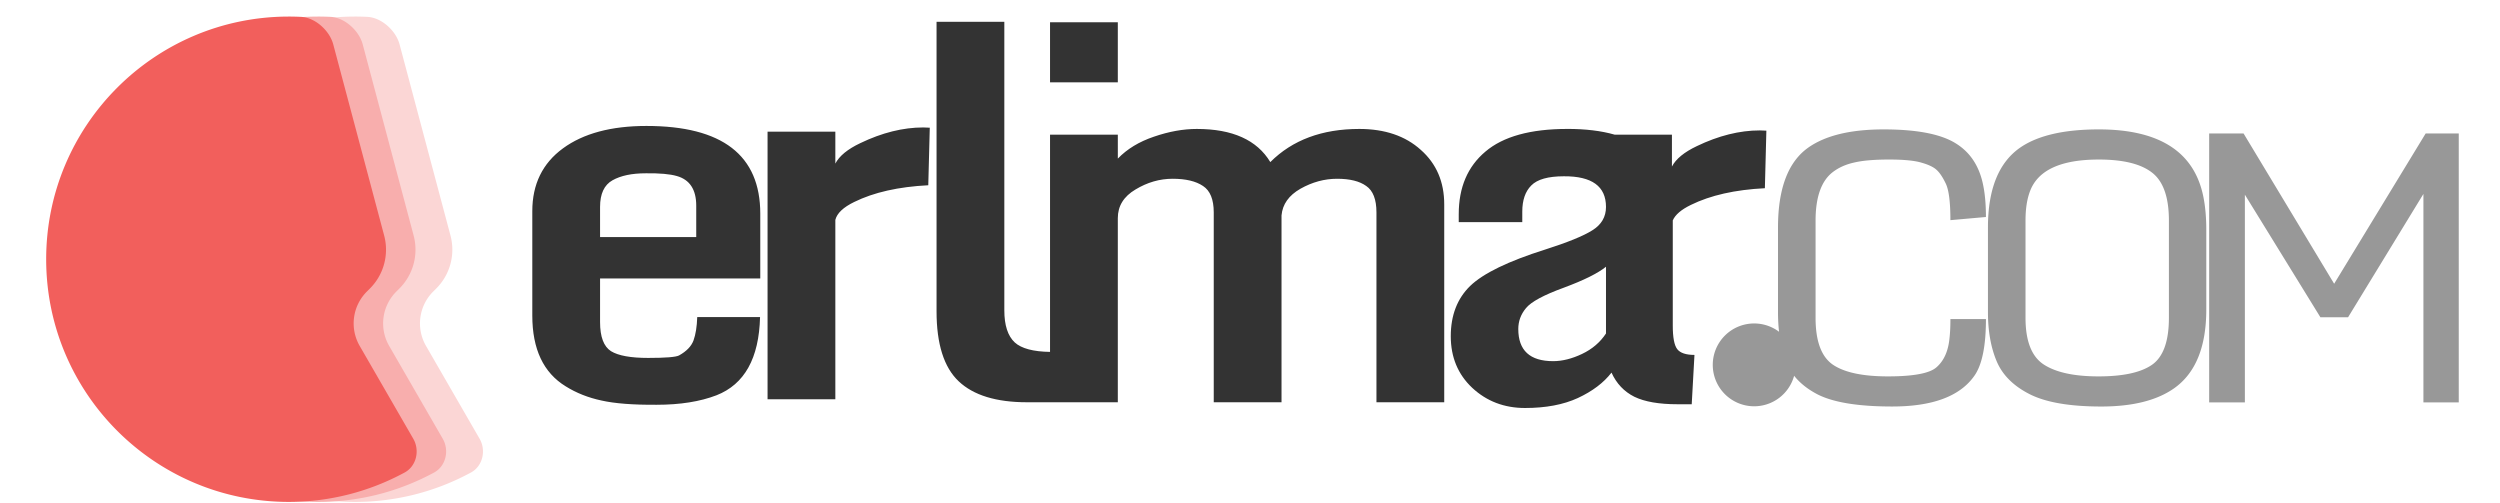 <?xml version="1.0" encoding="UTF-8" standalone="no"?>
<svg
   xmlns:dc="http://purl.org/dc/elements/1.1/"
   xmlns:cc="http://creativecommons.org/ns#"
   xmlns:rdf="http://www.w3.org/1999/02/22-rdf-syntax-ns#"
   xmlns:svg="http://www.w3.org/2000/svg"
   xmlns="http://www.w3.org/2000/svg"
   xmlns:sodipodi="http://sodipodi.sourceforge.net/DTD/sodipodi-0.dtd"
   xmlns:inkscape="http://www.inkscape.org/namespaces/inkscape"
   inkscape:export-ydpi="343.70999"
   inkscape:export-xdpi="343.70999"
   inkscape:export-filename="/Users/erlimar/Projects/erlimar-miv/logotipo-b.png"
   width="745"
   height="150"
   viewBox="0 0 197.115 39.688"
   version="1.1"
   id="svg1071"
   inkscape:version="1.0 (4035a4f, 2020-05-01)"
   sodipodi:docname="logotipo-b.svg">
  <defs
     id="defs1065" />
  <sodipodi:namedview
     id="base"
     pagecolor="#ffffff"
     bordercolor="#666666"
     borderopacity="1.0"
     inkscape:pageopacity="0.0"
     inkscape:pageshadow="2"
     inkscape:zoom="0.81027404"
     inkscape:cx="366.77973"
     inkscape:cy="61.378176"
     inkscape:document-units="mm"
     inkscape:current-layer="layer1"
     inkscape:document-rotation="0"
     showgrid="false"
     units="px"
     inkscape:window-width="1280"
     inkscape:window-height="723"
     inkscape:window-x="0"
     inkscape:window-y="23"
     inkscape:window-maximized="0" />
  <g
     inkscape:label="Layer 1"
     inkscape:groupmode="layer"
     id="layer1">
    <g
       id="g166">
      <g
         transform="matrix(0.549,0,0,0.549,-86.697,-403.047)"
         id="g987"
         inkscape:export-xdpi="343"
         inkscape:export-ydpi="343">
        <path
           d="m 208.825,736.527 c -19.209,0.056 -34.752,15.643 -34.752,34.853 2e-5,19.249 15.604,34.853 34.853,34.853 5.828,0 11.543,-1.461 16.633,-4.225 1.697,-0.922 2.202,-3.177 1.236,-4.851 l -7.695,-13.328 a 6.466,6.466 0 0 1 1.028,-7.805 l 0.444,-0.444 a 7.883,7.883 0 0 0 2.043,-7.603 l -7.314,-27.459 c -0.525,-1.97 -2.585,-3.844 -4.619,-3.947 -0.584,-0.029 -1.17,-0.044 -1.755,-0.044 -0.034,-5e-5 -0.067,-5e-5 -0.101,0 z"
           style="fill:#fbd6d5;fill-opacity:1;stroke:none;stroke-width:0.35;stroke-linejoin:round;stroke-dashoffset:3.25"
           id="path978" />
        <path
           id="path980"
           style="fill:#f8aead;fill-opacity:1;stroke:none;stroke-width:0.35;stroke-linejoin:round;stroke-dashoffset:3.25"
           d="m 203.533,736.527 c -19.209,0.056 -34.752,15.643 -34.752,34.853 2e-5,19.249 15.604,34.853 34.853,34.853 5.828,0 11.543,-1.461 16.633,-4.225 1.697,-0.922 2.202,-3.177 1.236,-4.851 l -7.695,-13.328 a 6.466,6.466 0 0 1 1.028,-7.805 l 0.444,-0.444 a 7.883,7.883 0 0 0 2.043,-7.603 l -7.314,-27.459 c -0.525,-1.97 -2.585,-3.844 -4.619,-3.947 -0.584,-0.029 -1.17,-0.044 -1.755,-0.044 -0.034,-5e-5 -0.067,-5e-5 -0.101,0 z" />
        <path
           d="m 199.3,736.527 c -19.209,0.056 -34.752,15.643 -34.752,34.853 2e-5,19.249 15.604,34.853 34.853,34.853 5.828,0 11.543,-1.461 16.633,-4.225 1.697,-0.922 2.202,-3.177 1.236,-4.851 l -7.695,-13.328 a 6.466,6.466 0 0 1 1.028,-7.805 l 0.444,-0.444 a 7.883,7.883 0 0 0 2.043,-7.603 l -7.314,-27.459 c -0.525,-1.97 -2.585,-3.844 -4.619,-3.947 -0.584,-0.029 -1.17,-0.044 -1.755,-0.044 -0.034,-5e-5 -0.067,-5e-5 -0.101,0 z"
           style="fill:#f25f5c;fill-opacity:1;stroke:none;stroke-width:0.35;stroke-linejoin:round;stroke-dashoffset:3.25"
           id="path982" />
      </g>
      <path
         id="path1006"
         style="font-style:normal;font-variant:normal;font-weight:bold;font-stretch:normal;font-size:52.917px;line-height:1.25;font-family:Monda;-inkscape-font-specification:'Monda Bold';letter-spacing:-3.548px;fill:#333333;fill-opacity:1;stroke:none;stroke-width:0.201"
         d="M 73.843,1.719 V 24.547 c 0,2.58 0.583,4.42 1.748,5.52 1.166,1.1 2.96,1.65 5.383,1.65 h 2.24 v -3.85e-4 h 4.921 V 17.199 c 0,-0.956 0.465,-1.709 1.395,-2.259 0.93,-0.563 1.906,-0.845 2.927,-0.845 1.035,0 1.834,0.19 2.397,0.57 0.563,0.367 0.845,1.061 0.845,2.082 v 14.97 h 5.344 v -14.734 c 0.079,-0.878 0.576,-1.578 1.493,-2.102 0.93,-0.524 1.893,-0.786 2.888,-0.786 1.008,0 1.775,0.19 2.299,0.57 0.537,0.367 0.805,1.061 0.805,2.082 v 14.97 h 5.344 V 16.119 c 0,-1.781 -0.616,-3.215 -1.847,-4.302 -1.218,-1.1 -2.836,-1.65 -4.852,-1.65 -2.934,0 -5.272,0.871 -7.014,2.613 -1.048,-1.742 -2.98,-2.613 -5.795,-2.613 -1.074,0 -2.2,0.203 -3.379,0.609 -1.166,0.393 -2.115,0.969 -2.849,1.729 V 10.618 H 82.791 V 27.746 C 81.469,27.726 80.539,27.48 80.012,27.003 79.462,26.492 79.187,25.647 79.187,24.469 V 1.719 Z m 8.948,0.037 v 4.735 h 5.344 V 1.755 Z M 50.966,9.931 c -2.777,0 -4.97,0.589 -6.581,1.768 -1.611,1.179 -2.416,2.829 -2.416,4.951 v 8.232 c 0,2.646 0.878,4.505 2.633,5.579 0.838,0.524 1.781,0.897 2.829,1.12 1.048,0.236 2.495,0.347 4.342,0.334 1.847,0 3.418,-0.249 4.715,-0.747 2.213,-0.864 3.359,-2.921 3.438,-6.169 H 54.974 c -0.026,0.76 -0.124,1.375 -0.295,1.847 -0.17,0.458 -0.55,0.851 -1.139,1.179 -0.249,0.131 -1.061,0.196 -2.436,0.196 -1.375,0 -2.351,-0.177 -2.927,-0.53 C 47.6,27.324 47.312,26.558 47.312,25.392 V 21.954 H 59.944 V 16.846 c 0,-4.61 -2.993,-6.915 -8.978,-6.915 z m 21.832,0.118 c -1.598,0 -3.255,0.413 -4.97,1.238 -0.995,0.472 -1.65,1.008 -1.965,1.611 v -2.515 h -5.344 v 21.099 h 5.344 V 17.337 c 0.131,-0.524 0.629,-0.995 1.493,-1.414 1.545,-0.76 3.49,-1.198 5.835,-1.316 l 0.118,-4.538 c -0.157,-0.013 -0.327,-0.02 -0.511,-0.02 z m 50.783,0.117 c -2.908,0 -5.062,0.596 -6.463,1.788 -1.401,1.179 -2.102,2.822 -2.102,4.931 v 0.629 h 5.01 V 16.689 c 0,-0.904 0.236,-1.591 0.707,-2.063 0.472,-0.485 1.329,-0.727 2.574,-0.727 2.213,-0.013 3.32,0.792 3.32,2.416 0,0.786 -0.36,1.401 -1.081,1.847 -0.707,0.445 -1.945,0.95 -3.713,1.513 -2.908,0.917 -4.879,1.873 -5.913,2.868 -1.022,0.995 -1.532,2.318 -1.532,3.968 0,1.65 0.563,3.006 1.69,4.067 1.139,1.061 2.528,1.591 4.165,1.591 1.637,0 3.025,-0.262 4.165,-0.786 1.153,-0.537 2.037,-1.205 2.652,-2.004 0.393,0.864 0.995,1.5 1.807,1.906 0.812,0.393 1.945,0.589 3.399,0.589 h 1.12 l 0.216,-3.89 c -0.668,0 -1.12,-0.151 -1.356,-0.452 -0.236,-0.301 -0.354,-0.923 -0.354,-1.866 v -8.287 c 0.194,-0.447 0.67,-0.855 1.427,-1.222 1.545,-0.76 3.49,-1.198 5.835,-1.316 l 0.118,-4.538 c -0.157,-0.013 -0.327,-0.02 -0.511,-0.02 -1.598,0 -3.255,0.413 -4.97,1.238 -0.995,0.472 -1.65,1.008 -1.965,1.611 v -2.515 h -4.519 c -1.047,-0.301 -2.288,-0.452 -3.725,-0.452 z m -72.674,3.497 c 1.1,-0.013 1.919,0.059 2.456,0.216 1.022,0.288 1.532,1.067 1.532,2.338 v 2.475 H 47.312 V 16.316 c 0,-1.035 0.327,-1.735 0.982,-2.102 0.655,-0.367 1.526,-0.55 2.613,-0.55 z m 75.719,7.367 v 5.265 c -0.458,0.694 -1.087,1.231 -1.886,1.611 -0.799,0.38 -1.559,0.57 -2.279,0.57 -1.834,0 -2.75,-0.845 -2.75,-2.534 0,-0.616 0.203,-1.166 0.609,-1.65 0.406,-0.498 1.401,-1.035 2.986,-1.611 1.585,-0.589 2.691,-1.139 3.32,-1.65 z" />
      <path
         id="path1016"
         style="font-style:normal;font-variant:normal;font-weight:normal;font-stretch:normal;font-size:54.681px;line-height:1.25;font-family:Monda;-inkscape-font-specification:Monda;letter-spacing:-3.548px;fill:#989898;fill-opacity:1;stroke:none;stroke-width:0.145"
         d="m 148.518,10.203 c -2.591,0 -4.566,0.474 -5.924,1.422 -1.603,1.124 -2.405,3.231 -2.405,6.32 v 6.658 c 0,0.547 0.028,1.065 0.083,1.556 a 3.265,3.265 0 0 0 -1.962,-0.655 3.265,3.265 0 0 0 -3.265,3.265 3.265,3.265 0 0 0 3.265,3.265 3.265,3.265 0 0 0 3.15,-2.405 c 0.456,0.575 1.073,1.065 1.853,1.47 1.251,0.635 3.211,0.953 5.88,0.953 3.177,0 5.333,-0.802 6.467,-2.405 0.616,-0.86 0.924,-2.356 0.924,-4.487 h -2.801 c 0,0.684 -0.034,1.271 -0.103,1.76 -0.127,0.899 -0.464,1.584 -1.012,2.053 -0.547,0.469 -1.818,0.704 -3.813,0.704 -1.985,0 -3.431,-0.308 -4.34,-0.924 -0.909,-0.626 -1.364,-1.857 -1.364,-3.695 v -7.655 c 0,-1.857 0.45,-3.133 1.349,-3.827 0.469,-0.362 1.036,-0.616 1.701,-0.762 0.665,-0.156 1.579,-0.235 2.742,-0.235 1.163,0 2.019,0.083 2.566,0.249 0.547,0.156 0.938,0.342 1.173,0.557 0.244,0.215 0.489,0.577 0.733,1.085 0.244,0.499 0.367,1.461 0.367,2.889 l 2.801,-0.249 c 0,-0.948 -0.069,-1.764 -0.205,-2.449 -0.293,-1.535 -1.026,-2.659 -2.2,-3.373 -1.173,-0.723 -3.06,-1.085 -5.66,-1.085 z m 16.965,0 c -2.718,0 -4.771,0.469 -6.159,1.408 -1.721,1.173 -2.581,3.28 -2.581,6.32 v 6.672 c 0,1.505 0.23,2.801 0.689,3.886 0.459,1.085 1.33,1.95 2.61,2.596 1.281,0.645 3.158,0.968 5.631,0.968 2.473,0 4.389,-0.479 5.748,-1.437 1.691,-1.193 2.537,-3.265 2.537,-6.218 v -6.276 c 0,-0.948 -0.073,-1.799 -0.22,-2.552 -0.694,-3.578 -3.446,-5.367 -8.256,-5.367 z m 8.702,0.323 v 21.204 h 2.815 V 15.35 l 5.954,9.663 h 2.185 l 5.939,-9.722 v 16.438 h 2.786 V 10.525 h -2.61 l -7.215,11.848 -7.141,-11.848 z m -8.702,2.053 c 1.916,0 3.314,0.342 4.194,1.027 0.89,0.684 1.334,1.945 1.334,3.783 v 7.669 c 0,1.838 -0.44,3.07 -1.32,3.695 -0.88,0.616 -2.288,0.924 -4.223,0.924 -1.926,0 -3.368,-0.313 -4.326,-0.938 -0.958,-0.626 -1.437,-1.853 -1.437,-3.681 v -7.669 c 0,-0.938 0.122,-1.721 0.367,-2.346 0.635,-1.642 2.439,-2.464 5.411,-2.464 z" />
    </g>
  </g>
</svg>
